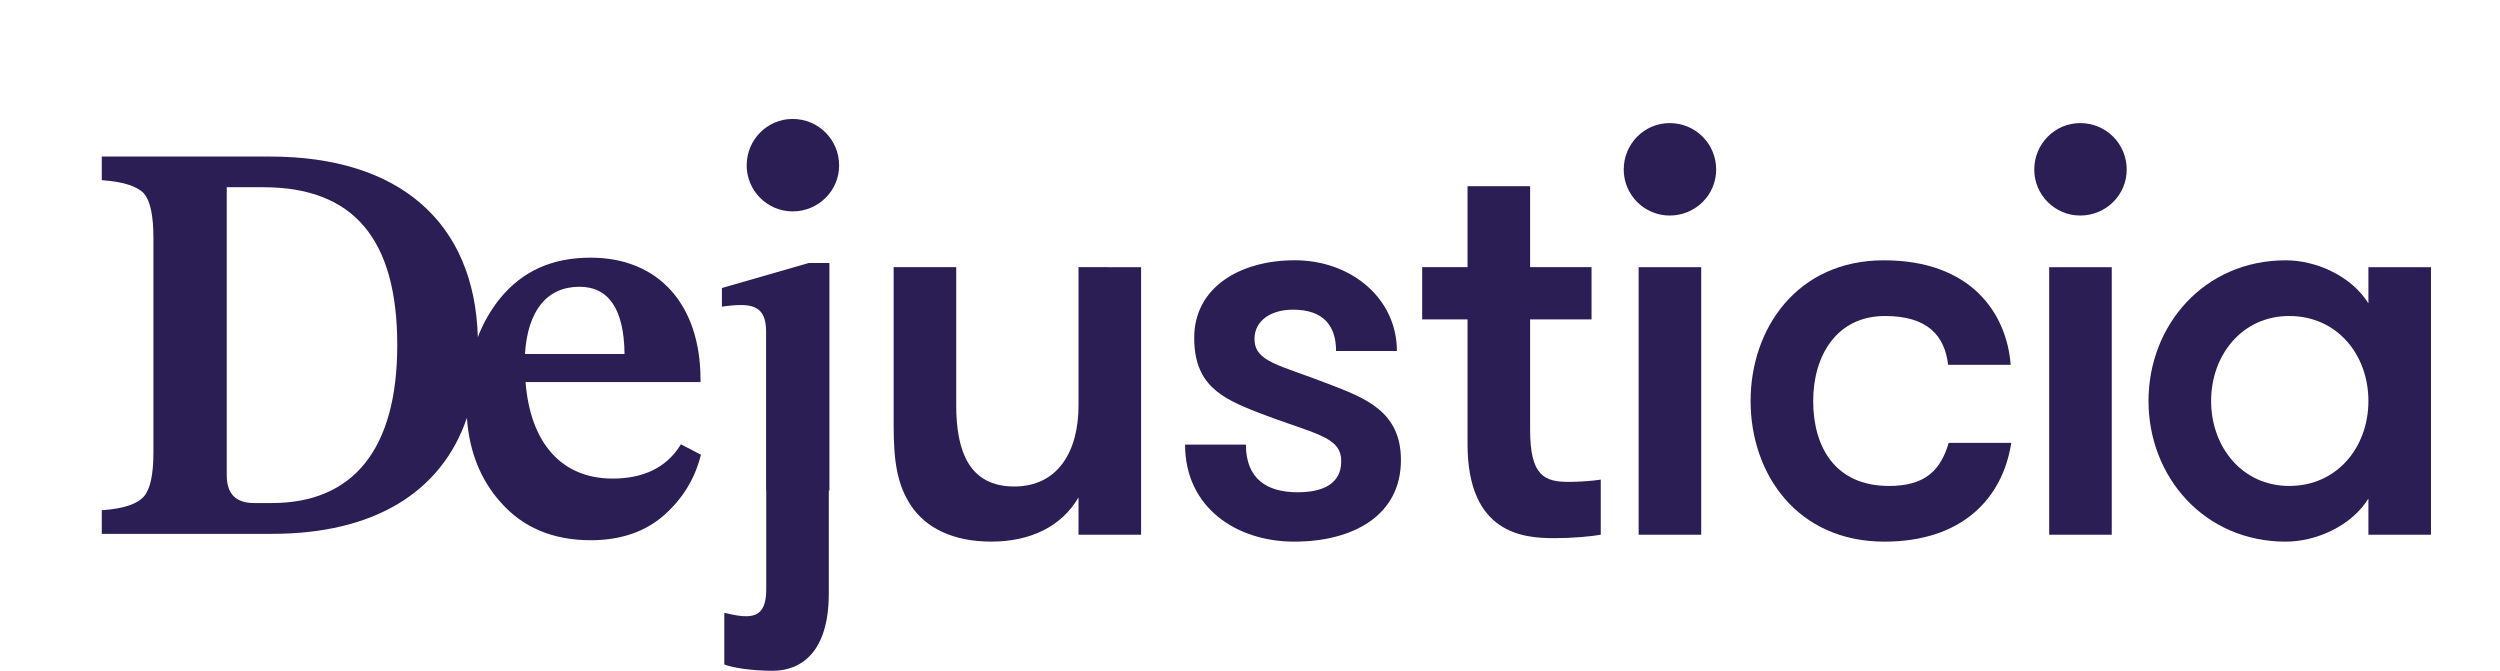 <?xml version="1.0" encoding="utf-8"?>
<!-- Generator: Adobe Illustrator 25.0.0, SVG Export Plug-In . SVG Version: 6.00 Build 0)  -->
<svg version="1.1" id="Layer_1" xmlns="http://www.w3.org/2000/svg" xmlns:xlink="http://www.w3.org/1999/xlink" x="0px" y="0px"
	 viewBox="0 0 814.24 218.47" style="enable-background:new 0 0 814.24 218.47;" xml:space="preserve">
<style type="text/css">
	.st0{fill:#2B1E54;}
</style>
<g>
	<g>
		<g>
			<path class="st0" d="M2756.73,87.02v87.14h-20.38V162c-5.42,9.35-15.52,14.4-28.42,14.4c-12.53,0-21.32-4.49-26.18-11.78
				c-4.3-6.55-5.61-13.84-5.61-25.81v-51.8h20.38v45.07c0,14.96,4.3,26.37,18.89,26.37c14.21,0,20.94-11.41,20.94-26.37V87.01
				L2756.73,87.02L2756.73,87.02z"/>
			<path class="st0" d="M2841.36,149.85c0,18.14-15.71,26.56-34.78,26.56c-18.7,0-35.53-11.03-35.53-31.6h19.82
				c0,11.41,7.11,15.52,16.83,15.52c8.04,0,14.21-2.62,14.21-10.1c0-8.23-8.79-8.79-27.12-15.9c-12.16-4.68-20.76-9.16-20.76-24.31
				c0-16.46,14.96-25.25,32.73-25.25c18.51,0,33.29,12.53,33.29,29.55h-19.82c0-8.23-4.11-13.46-14.03-13.46
				c-6.92,0-12.53,3.37-12.53,9.54c0,7.48,8.04,8.41,23.94,14.59C2829.76,129.66,2841.36,133.96,2841.36,149.85z"/>
			<path class="st0" d="M2906.44,174.16c-3.18,0.56-9.16,1.12-15.15,1.12c-9.91,0-28.24-1.31-28.24-30.67v-40.58h-14.77V87.01h14.77
				V60.64h20.38v26.37h20.01v17.02h-20.01v35.9c0,15.15,4.68,17.02,12.72,17.02c3.18,0,8.23-0.37,10.29-0.75V174.16z"/>
			<path class="st0" d="M2928.88,40.09c8.42,0,15.15,6.73,15.15,15.15c0,8.23-6.73,14.96-15.15,14.96
				c-8.23,0-14.96-6.73-14.96-14.96C2913.92,46.82,2920.65,40.09,2928.88,40.09z M2918.78,87.02h20.38v87.14h-20.38V87.02z"/>
			<path class="st0" d="M3019.58,118.81c-1.12-9.54-6.73-15.89-20.57-15.89c-15.71,0-23.37,12.9-23.37,27.67
				c0,14.96,7.11,27.68,24.68,27.68c11.97,0,16.83-5.24,19.45-14.02h20.38c-2.8,18.14-16.08,32.16-41.33,32.16
				c-28.43,0-43.57-22.07-43.57-45.82c0-23.56,15.15-45.81,43.38-45.81c28.42,0,40.02,17.2,41.33,34.03L3019.58,118.81
				L3019.58,118.81z"/>
			<path class="st0" d="M3062.59,40.09c8.42,0,15.15,6.73,15.15,15.15c0,8.23-6.73,14.96-15.15,14.96
				c-8.23,0-14.96-6.73-14.96-14.96C3047.63,46.82,3054.36,40.09,3062.59,40.09z M3052.49,87.02h20.38v87.14h-20.38V87.02z"/>
			<path class="st0" d="M3176.85,87.02v87.14h-20.38v-11.78c-5.42,8.79-16.83,14.03-26.93,14.03c-26.55,0-44.69-21.13-44.69-45.82
				c0-24.68,18.14-45.81,44.69-45.81c10.1,0,21.5,5.24,26.93,14.03V87.03h20.38V87.02z M3156.46,130.59
				c0-14.96-10.1-27.67-25.8-27.67c-15.33,0-25.43,12.72-25.43,27.67c0,14.96,10.1,27.68,25.43,27.68
				C3146.37,158.27,3156.46,145.55,3156.46,130.59z"/>
		</g>
		<path class="st0" d="M2606.85,144.71l-0.37,0.58c-4.51,7.02-11.88,10.58-21.91,10.58c-16.46,0-26.75-11.44-28.32-31.43h56.99
			v-0.76c0-24.53-13.71-39.76-35.78-39.76c-12.55,0-22.21,4.34-29.54,13.29c-3.05,3.8-5.45,7.98-7.21,12.59
			c-1.09-37.42-25.59-58.81-67.63-58.81h-54.85v7.7l0.7,0.05c6.39,0.49,10.89,1.97,13.01,4.25c2.09,2.41,3.11,7.19,3.11,14.59v69.7
			c0,7.29-1.02,12-3.11,14.42c-2.11,2.43-6.49,3.92-13.01,4.42l-0.7,0.05v7.7h55.54c33.04,0,55.13-13.5,63.38-37.79
			c0.75,10.92,4.42,20.16,10.96,27.47c7.17,8.22,17.05,12.4,29.35,12.4c9.75,0,17.79-2.75,23.91-8.16
			c5.91-5.21,9.89-11.64,11.85-19.1l0.15-0.59L2606.85,144.71z M2573.83,93.4c9.57,0,14.51,7.37,14.67,21.9h-32.43
			C2556.93,101.17,2563.22,93.4,2573.83,93.4z M2458.93,60.98h11.9c29.36,0,43.63,16.82,43.63,51.43
			c0,33.65-14.13,51.43-40.86,51.43h-5.72c-6.03,0-8.95-2.99-8.95-9.13L2458.93,60.98L2458.93,60.98z"/>
		<g>
			<path class="st0" d="M2643.23,68.85c8.42,0,15.15-6.73,15.15-14.96c0-8.41-6.73-15.15-15.15-15.15
				c-8.23,0-14.96,6.73-14.96,15.15C2628.27,62.12,2635,68.85,2643.23,68.85z"/>
			<path class="st0" d="M2620.2,93.8v6.07c2.43-0.35,4.51-0.52,6.24-0.52c5.72,0,8.15,2.43,8.15,8.67v51.71h0.05v32.18
				c0,6.54-2.24,8.79-6.55,8.79c-1.68,0-3.18-0.19-7.11-1.12v16.83c2.8,1.12,9.16,2.06,15.71,2.06c8.98,0,18.33-5.61,18.33-25.25
				v-33.49h0.2V85.66h-6.76L2620.2,93.8z"/>
		</g>
	</g>
</g>
<g>
	<g>
		<g>
			<path class="st0" d="M371.65,87.02v87.14h-20.38V162c-5.42,9.35-15.52,14.4-28.42,14.4c-12.53,0-21.32-4.49-26.18-11.78
				c-4.3-6.55-5.61-13.84-5.61-25.81v-51.8h20.38v45.07c0,14.96,4.3,26.37,18.89,26.37c14.21,0,20.94-11.41,20.94-26.37V87.01
				L371.65,87.02L371.65,87.02z"/>
			<path class="st0" d="M456.28,149.85c0,18.14-15.71,26.56-34.78,26.56c-18.7,0-35.53-11.03-35.53-31.6h19.82
				c0,11.41,7.11,15.52,16.83,15.52c8.04,0,14.21-2.62,14.21-10.1c0-8.23-8.79-8.79-27.12-15.9c-12.16-4.68-20.76-9.16-20.76-24.31
				c0-16.46,14.96-25.25,32.73-25.25c18.51,0,33.29,12.53,33.29,29.55h-19.82c0-8.23-4.11-13.46-14.03-13.46
				c-6.92,0-12.53,3.37-12.53,9.54c0,7.48,8.04,8.41,23.94,14.59C444.68,129.66,456.28,133.96,456.28,149.85z"/>
			<path class="st0" d="M521.36,174.16c-3.18,0.56-9.16,1.12-15.15,1.12c-9.91,0-28.24-1.31-28.24-30.67v-40.58H463.2V87.01h14.77
				V60.64h20.38v26.37h20.01v17.02h-20.01v35.9c0,15.15,4.68,17.02,12.72,17.02c3.18,0,8.23-0.37,10.29-0.75V174.16z"/>
			<path class="st0" d="M543.8,40.09c8.42,0,15.15,6.73,15.15,15.15c0,8.23-6.73,14.96-15.15,14.96c-8.23,0-14.96-6.73-14.96-14.96
				C528.84,46.82,535.57,40.09,543.8,40.09z M533.7,87.02h20.38v87.14H533.7V87.02z"/>
			<path class="st0" d="M634.49,118.81c-1.12-9.54-6.73-15.89-20.57-15.89c-15.71,0-23.37,12.9-23.37,27.67
				c0,14.96,7.11,27.68,24.68,27.68c11.97,0,16.83-5.24,19.45-14.02h20.38c-2.81,18.14-16.08,32.16-41.33,32.16
				c-28.43,0-43.57-22.07-43.57-45.82c0-23.56,15.15-45.81,43.38-45.81c28.42,0,40.02,17.2,41.33,34.03L634.49,118.81L634.49,118.81
				z"/>
			<path class="st0" d="M677.51,40.09c8.42,0,15.15,6.73,15.15,15.15c0,8.23-6.73,14.96-15.15,14.96c-8.23,0-14.96-6.73-14.96-14.96
				C662.55,46.82,669.28,40.09,677.51,40.09z M667.41,87.02h20.38v87.14h-20.38V87.02z"/>
			<path class="st0" d="M791.76,87.02v87.14h-20.38v-11.78c-5.42,8.79-16.83,14.03-26.93,14.03c-26.55,0-44.69-21.13-44.69-45.82
				c0-24.68,18.14-45.81,44.69-45.81c10.1,0,21.5,5.24,26.93,14.03V87.03h20.38V87.02z M771.38,130.59
				c0-14.96-10.1-27.67-25.8-27.67c-15.33,0-25.43,12.72-25.43,27.67c0,14.96,10.1,27.68,25.43,27.68
				C761.28,158.27,771.38,145.55,771.38,130.59z"/>
		</g>
		<path class="st0" d="M221.77,144.71l-0.37,0.58c-4.51,7.02-11.88,10.58-21.91,10.58c-16.46,0-26.75-11.44-28.32-31.43h56.99v-0.76
			c0-24.53-13.71-39.76-35.78-39.76c-12.55,0-22.21,4.34-29.54,13.29c-3.05,3.8-5.45,7.98-7.21,12.59
			C154.54,72.38,130.04,50.99,88,50.99H33.15v7.7l0.7,0.05c6.39,0.49,10.89,1.97,13.01,4.25c2.09,2.41,3.11,7.19,3.11,14.59v69.7
			c0,7.29-1.02,12-3.11,14.42c-2.11,2.43-6.49,3.92-13.01,4.42l-0.7,0.05v7.7h55.54c33.04,0,55.13-13.5,63.38-37.79
			c0.75,10.92,4.42,20.16,10.96,27.47c7.17,8.22,17.05,12.4,29.35,12.4c9.75,0,17.79-2.75,23.91-8.16
			c5.91-5.21,9.89-11.64,11.85-19.1l0.15-0.59L221.77,144.71z M188.74,93.4c9.57,0,14.51,7.37,14.67,21.9h-32.43
			C171.85,101.17,178.14,93.4,188.74,93.4z M73.85,60.98h11.9c29.36,0,43.63,16.82,43.63,51.43c0,33.65-14.13,51.43-40.86,51.43
			H82.8c-6.03,0-8.95-2.99-8.95-9.13L73.85,60.98L73.85,60.98z"/>
		<g>
			<path class="st0" d="M258.15,68.85c8.42,0,15.15-6.73,15.15-14.96c0-8.41-6.73-15.15-15.15-15.15c-8.23,0-14.96,6.73-14.96,15.15
				C243.19,62.12,249.92,68.85,258.15,68.85z"/>
			<path class="st0" d="M235.12,93.8v6.07c2.43-0.35,4.51-0.52,6.24-0.52c5.72,0,8.15,2.43,8.15,8.67v51.71h0.05v32.18
				c0,6.54-2.24,8.79-6.55,8.79c-1.68,0-3.18-0.19-7.11-1.12v16.83c2.81,1.12,9.16,2.06,15.71,2.06c8.98,0,18.33-5.61,18.33-25.25
				v-33.49h0.2V85.66h-6.76L235.12,93.8z"/>
		</g>
	</g>
</g>
</svg>
